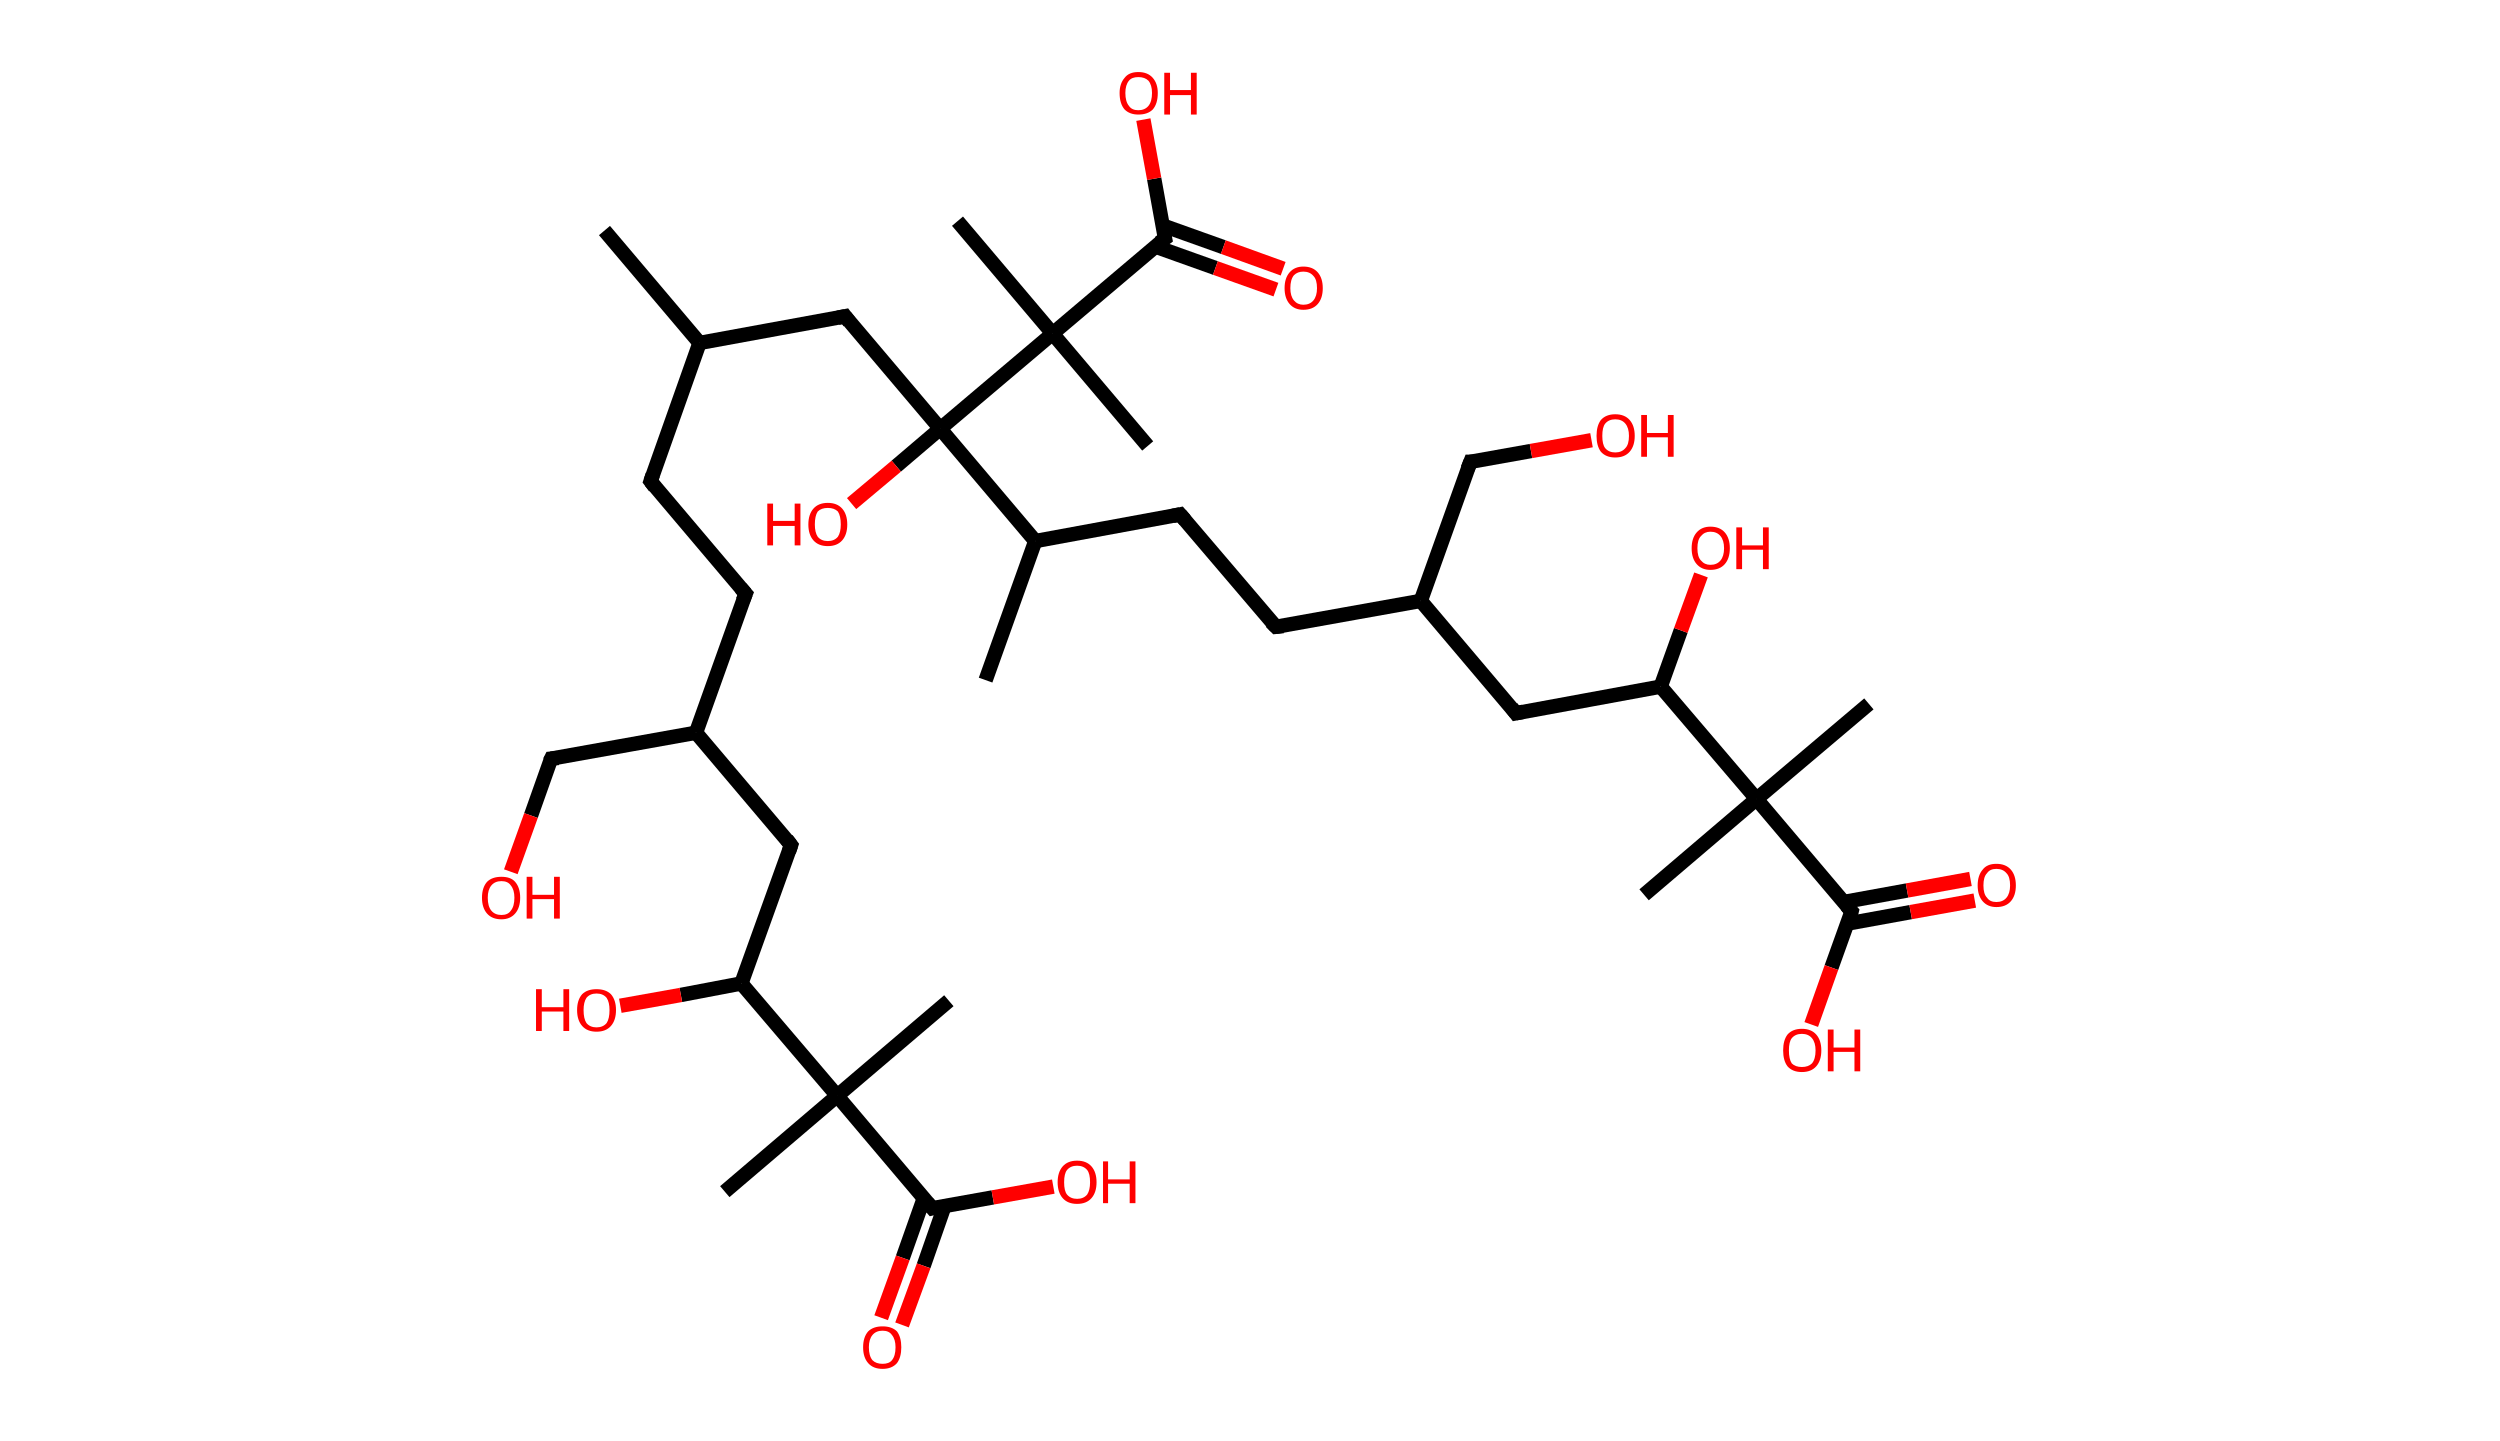 <?xml version='1.0' encoding='ASCII' standalone='yes'?>
<svg xmlns="http://www.w3.org/2000/svg" xmlns:rdkit="http://www.rdkit.org/xml" xmlns:xlink="http://www.w3.org/1999/xlink" version="1.1" baseProfile="full" xml:space="preserve" width="347px" height="200px" viewBox="0 0 347 200">
<!-- END OF HEADER -->
<rect style="opacity:1.0;fill:#FFFFFF;stroke:none" width="347.0" height="200.0" x="0.0" y="0.0"> </rect>
<path class="bond-0 atom-0 atom-1" d="M 83.9,32.0 L 97.1,47.6" style="fill:none;fill-rule:evenodd;stroke:#000000;stroke-width:2.0px;stroke-linecap:butt;stroke-linejoin:miter;stroke-opacity:1"/>
<path class="bond-1 atom-1 atom-2" d="M 97.1,47.6 L 90.3,66.8" style="fill:none;fill-rule:evenodd;stroke:#000000;stroke-width:2.0px;stroke-linecap:butt;stroke-linejoin:miter;stroke-opacity:1"/>
<path class="bond-2 atom-2 atom-3" d="M 90.3,66.8 L 103.5,82.4" style="fill:none;fill-rule:evenodd;stroke:#000000;stroke-width:2.0px;stroke-linecap:butt;stroke-linejoin:miter;stroke-opacity:1"/>
<path class="bond-3 atom-3 atom-4" d="M 103.5,82.4 L 96.6,101.7" style="fill:none;fill-rule:evenodd;stroke:#000000;stroke-width:2.0px;stroke-linecap:butt;stroke-linejoin:miter;stroke-opacity:1"/>
<path class="bond-4 atom-4 atom-5" d="M 96.6,101.7 L 76.5,105.3" style="fill:none;fill-rule:evenodd;stroke:#000000;stroke-width:2.0px;stroke-linecap:butt;stroke-linejoin:miter;stroke-opacity:1"/>
<path class="bond-5 atom-5 atom-6" d="M 76.5,105.3 L 73.7,113.2" style="fill:none;fill-rule:evenodd;stroke:#000000;stroke-width:2.0px;stroke-linecap:butt;stroke-linejoin:miter;stroke-opacity:1"/>
<path class="bond-5 atom-5 atom-6" d="M 73.7,113.2 L 70.9,121.0" style="fill:none;fill-rule:evenodd;stroke:#FF0000;stroke-width:2.0px;stroke-linecap:butt;stroke-linejoin:miter;stroke-opacity:1"/>
<path class="bond-6 atom-4 atom-7" d="M 96.6,101.7 L 109.8,117.3" style="fill:none;fill-rule:evenodd;stroke:#000000;stroke-width:2.0px;stroke-linecap:butt;stroke-linejoin:miter;stroke-opacity:1"/>
<path class="bond-7 atom-7 atom-8" d="M 109.8,117.3 L 102.9,136.5" style="fill:none;fill-rule:evenodd;stroke:#000000;stroke-width:2.0px;stroke-linecap:butt;stroke-linejoin:miter;stroke-opacity:1"/>
<path class="bond-8 atom-8 atom-9" d="M 102.9,136.5 L 94.5,138.1" style="fill:none;fill-rule:evenodd;stroke:#000000;stroke-width:2.0px;stroke-linecap:butt;stroke-linejoin:miter;stroke-opacity:1"/>
<path class="bond-8 atom-8 atom-9" d="M 94.5,138.1 L 86.1,139.6" style="fill:none;fill-rule:evenodd;stroke:#FF0000;stroke-width:2.0px;stroke-linecap:butt;stroke-linejoin:miter;stroke-opacity:1"/>
<path class="bond-9 atom-8 atom-10" d="M 102.9,136.5 L 116.2,152.1" style="fill:none;fill-rule:evenodd;stroke:#000000;stroke-width:2.0px;stroke-linecap:butt;stroke-linejoin:miter;stroke-opacity:1"/>
<path class="bond-10 atom-10 atom-11" d="M 116.2,152.1 L 131.7,138.9" style="fill:none;fill-rule:evenodd;stroke:#000000;stroke-width:2.0px;stroke-linecap:butt;stroke-linejoin:miter;stroke-opacity:1"/>
<path class="bond-11 atom-10 atom-12" d="M 116.2,152.1 L 100.6,165.4" style="fill:none;fill-rule:evenodd;stroke:#000000;stroke-width:2.0px;stroke-linecap:butt;stroke-linejoin:miter;stroke-opacity:1"/>
<path class="bond-12 atom-10 atom-13" d="M 116.2,152.1 L 129.4,167.7" style="fill:none;fill-rule:evenodd;stroke:#000000;stroke-width:2.0px;stroke-linecap:butt;stroke-linejoin:miter;stroke-opacity:1"/>
<path class="bond-13 atom-13 atom-14" d="M 128.2,166.4 L 125.3,174.6" style="fill:none;fill-rule:evenodd;stroke:#000000;stroke-width:2.0px;stroke-linecap:butt;stroke-linejoin:miter;stroke-opacity:1"/>
<path class="bond-13 atom-13 atom-14" d="M 125.3,174.6 L 122.3,182.9" style="fill:none;fill-rule:evenodd;stroke:#FF0000;stroke-width:2.0px;stroke-linecap:butt;stroke-linejoin:miter;stroke-opacity:1"/>
<path class="bond-13 atom-13 atom-14" d="M 131.1,167.4 L 128.2,175.7" style="fill:none;fill-rule:evenodd;stroke:#000000;stroke-width:2.0px;stroke-linecap:butt;stroke-linejoin:miter;stroke-opacity:1"/>
<path class="bond-13 atom-13 atom-14" d="M 128.2,175.7 L 125.2,183.9" style="fill:none;fill-rule:evenodd;stroke:#FF0000;stroke-width:2.0px;stroke-linecap:butt;stroke-linejoin:miter;stroke-opacity:1"/>
<path class="bond-14 atom-13 atom-15" d="M 129.4,167.7 L 137.8,166.2" style="fill:none;fill-rule:evenodd;stroke:#000000;stroke-width:2.0px;stroke-linecap:butt;stroke-linejoin:miter;stroke-opacity:1"/>
<path class="bond-14 atom-13 atom-15" d="M 137.8,166.2 L 146.2,164.7" style="fill:none;fill-rule:evenodd;stroke:#FF0000;stroke-width:2.0px;stroke-linecap:butt;stroke-linejoin:miter;stroke-opacity:1"/>
<path class="bond-15 atom-1 atom-16" d="M 97.1,47.6 L 117.3,43.9" style="fill:none;fill-rule:evenodd;stroke:#000000;stroke-width:2.0px;stroke-linecap:butt;stroke-linejoin:miter;stroke-opacity:1"/>
<path class="bond-16 atom-16 atom-17" d="M 117.3,43.9 L 130.5,59.5" style="fill:none;fill-rule:evenodd;stroke:#000000;stroke-width:2.0px;stroke-linecap:butt;stroke-linejoin:miter;stroke-opacity:1"/>
<path class="bond-17 atom-17 atom-18" d="M 130.5,59.5 L 124.4,64.7" style="fill:none;fill-rule:evenodd;stroke:#000000;stroke-width:2.0px;stroke-linecap:butt;stroke-linejoin:miter;stroke-opacity:1"/>
<path class="bond-17 atom-17 atom-18" d="M 124.4,64.7 L 118.2,69.9" style="fill:none;fill-rule:evenodd;stroke:#FF0000;stroke-width:2.0px;stroke-linecap:butt;stroke-linejoin:miter;stroke-opacity:1"/>
<path class="bond-18 atom-17 atom-19" d="M 130.5,59.5 L 143.7,75.1" style="fill:none;fill-rule:evenodd;stroke:#000000;stroke-width:2.0px;stroke-linecap:butt;stroke-linejoin:miter;stroke-opacity:1"/>
<path class="bond-19 atom-19 atom-20" d="M 143.7,75.1 L 136.8,94.4" style="fill:none;fill-rule:evenodd;stroke:#000000;stroke-width:2.0px;stroke-linecap:butt;stroke-linejoin:miter;stroke-opacity:1"/>
<path class="bond-20 atom-19 atom-21" d="M 143.7,75.1 L 163.8,71.4" style="fill:none;fill-rule:evenodd;stroke:#000000;stroke-width:2.0px;stroke-linecap:butt;stroke-linejoin:miter;stroke-opacity:1"/>
<path class="bond-21 atom-21 atom-22" d="M 163.8,71.4 L 177.1,87.0" style="fill:none;fill-rule:evenodd;stroke:#000000;stroke-width:2.0px;stroke-linecap:butt;stroke-linejoin:miter;stroke-opacity:1"/>
<path class="bond-22 atom-22 atom-23" d="M 177.1,87.0 L 197.2,83.4" style="fill:none;fill-rule:evenodd;stroke:#000000;stroke-width:2.0px;stroke-linecap:butt;stroke-linejoin:miter;stroke-opacity:1"/>
<path class="bond-23 atom-23 atom-24" d="M 197.2,83.4 L 204.1,64.1" style="fill:none;fill-rule:evenodd;stroke:#000000;stroke-width:2.0px;stroke-linecap:butt;stroke-linejoin:miter;stroke-opacity:1"/>
<path class="bond-24 atom-24 atom-25" d="M 204.1,64.1 L 212.5,62.6" style="fill:none;fill-rule:evenodd;stroke:#000000;stroke-width:2.0px;stroke-linecap:butt;stroke-linejoin:miter;stroke-opacity:1"/>
<path class="bond-24 atom-24 atom-25" d="M 212.5,62.6 L 220.9,61.1" style="fill:none;fill-rule:evenodd;stroke:#FF0000;stroke-width:2.0px;stroke-linecap:butt;stroke-linejoin:miter;stroke-opacity:1"/>
<path class="bond-25 atom-23 atom-26" d="M 197.2,83.4 L 210.4,99.0" style="fill:none;fill-rule:evenodd;stroke:#000000;stroke-width:2.0px;stroke-linecap:butt;stroke-linejoin:miter;stroke-opacity:1"/>
<path class="bond-26 atom-26 atom-27" d="M 210.4,99.0 L 230.5,95.3" style="fill:none;fill-rule:evenodd;stroke:#000000;stroke-width:2.0px;stroke-linecap:butt;stroke-linejoin:miter;stroke-opacity:1"/>
<path class="bond-27 atom-27 atom-28" d="M 230.5,95.3 L 233.3,87.5" style="fill:none;fill-rule:evenodd;stroke:#000000;stroke-width:2.0px;stroke-linecap:butt;stroke-linejoin:miter;stroke-opacity:1"/>
<path class="bond-27 atom-27 atom-28" d="M 233.3,87.5 L 236.1,79.8" style="fill:none;fill-rule:evenodd;stroke:#FF0000;stroke-width:2.0px;stroke-linecap:butt;stroke-linejoin:miter;stroke-opacity:1"/>
<path class="bond-28 atom-27 atom-29" d="M 230.5,95.3 L 243.8,110.9" style="fill:none;fill-rule:evenodd;stroke:#000000;stroke-width:2.0px;stroke-linecap:butt;stroke-linejoin:miter;stroke-opacity:1"/>
<path class="bond-29 atom-29 atom-30" d="M 243.8,110.9 L 228.2,124.2" style="fill:none;fill-rule:evenodd;stroke:#000000;stroke-width:2.0px;stroke-linecap:butt;stroke-linejoin:miter;stroke-opacity:1"/>
<path class="bond-30 atom-29 atom-31" d="M 243.8,110.9 L 259.4,97.7" style="fill:none;fill-rule:evenodd;stroke:#000000;stroke-width:2.0px;stroke-linecap:butt;stroke-linejoin:miter;stroke-opacity:1"/>
<path class="bond-31 atom-29 atom-32" d="M 243.8,110.9 L 257.0,126.5" style="fill:none;fill-rule:evenodd;stroke:#000000;stroke-width:2.0px;stroke-linecap:butt;stroke-linejoin:miter;stroke-opacity:1"/>
<path class="bond-32 atom-32 atom-33" d="M 256.4,128.2 L 265.2,126.6" style="fill:none;fill-rule:evenodd;stroke:#000000;stroke-width:2.0px;stroke-linecap:butt;stroke-linejoin:miter;stroke-opacity:1"/>
<path class="bond-32 atom-32 atom-33" d="M 265.2,126.6 L 274.1,125.0" style="fill:none;fill-rule:evenodd;stroke:#FF0000;stroke-width:2.0px;stroke-linecap:butt;stroke-linejoin:miter;stroke-opacity:1"/>
<path class="bond-32 atom-32 atom-33" d="M 255.9,125.2 L 264.7,123.6" style="fill:none;fill-rule:evenodd;stroke:#000000;stroke-width:2.0px;stroke-linecap:butt;stroke-linejoin:miter;stroke-opacity:1"/>
<path class="bond-32 atom-32 atom-33" d="M 264.7,123.6 L 273.5,122.0" style="fill:none;fill-rule:evenodd;stroke:#FF0000;stroke-width:2.0px;stroke-linecap:butt;stroke-linejoin:miter;stroke-opacity:1"/>
<path class="bond-33 atom-32 atom-34" d="M 257.0,126.5 L 254.2,134.3" style="fill:none;fill-rule:evenodd;stroke:#000000;stroke-width:2.0px;stroke-linecap:butt;stroke-linejoin:miter;stroke-opacity:1"/>
<path class="bond-33 atom-32 atom-34" d="M 254.2,134.3 L 251.4,142.2" style="fill:none;fill-rule:evenodd;stroke:#FF0000;stroke-width:2.0px;stroke-linecap:butt;stroke-linejoin:miter;stroke-opacity:1"/>
<path class="bond-34 atom-17 atom-35" d="M 130.5,59.5 L 146.1,46.3" style="fill:none;fill-rule:evenodd;stroke:#000000;stroke-width:2.0px;stroke-linecap:butt;stroke-linejoin:miter;stroke-opacity:1"/>
<path class="bond-35 atom-35 atom-36" d="M 146.1,46.3 L 132.9,30.7" style="fill:none;fill-rule:evenodd;stroke:#000000;stroke-width:2.0px;stroke-linecap:butt;stroke-linejoin:miter;stroke-opacity:1"/>
<path class="bond-36 atom-35 atom-37" d="M 146.1,46.3 L 159.3,61.9" style="fill:none;fill-rule:evenodd;stroke:#000000;stroke-width:2.0px;stroke-linecap:butt;stroke-linejoin:miter;stroke-opacity:1"/>
<path class="bond-37 atom-35 atom-38" d="M 146.1,46.3 L 161.7,33.1" style="fill:none;fill-rule:evenodd;stroke:#000000;stroke-width:2.0px;stroke-linecap:butt;stroke-linejoin:miter;stroke-opacity:1"/>
<path class="bond-38 atom-38 atom-39" d="M 160.3,34.2 L 168.7,37.2" style="fill:none;fill-rule:evenodd;stroke:#000000;stroke-width:2.0px;stroke-linecap:butt;stroke-linejoin:miter;stroke-opacity:1"/>
<path class="bond-38 atom-38 atom-39" d="M 168.7,37.2 L 177.1,40.2" style="fill:none;fill-rule:evenodd;stroke:#FF0000;stroke-width:2.0px;stroke-linecap:butt;stroke-linejoin:miter;stroke-opacity:1"/>
<path class="bond-38 atom-38 atom-39" d="M 161.4,31.3 L 169.8,34.3" style="fill:none;fill-rule:evenodd;stroke:#000000;stroke-width:2.0px;stroke-linecap:butt;stroke-linejoin:miter;stroke-opacity:1"/>
<path class="bond-38 atom-38 atom-39" d="M 169.8,34.3 L 178.1,37.3" style="fill:none;fill-rule:evenodd;stroke:#FF0000;stroke-width:2.0px;stroke-linecap:butt;stroke-linejoin:miter;stroke-opacity:1"/>
<path class="bond-39 atom-38 atom-40" d="M 161.7,33.1 L 160.2,24.8" style="fill:none;fill-rule:evenodd;stroke:#000000;stroke-width:2.0px;stroke-linecap:butt;stroke-linejoin:miter;stroke-opacity:1"/>
<path class="bond-39 atom-38 atom-40" d="M 160.2,24.8 L 158.7,16.6" style="fill:none;fill-rule:evenodd;stroke:#FF0000;stroke-width:2.0px;stroke-linecap:butt;stroke-linejoin:miter;stroke-opacity:1"/>
<path d="M 90.6,65.9 L 90.3,66.8 L 90.9,67.6" style="fill:none;stroke:#000000;stroke-width:2.0px;stroke-linecap:butt;stroke-linejoin:miter;stroke-opacity:1;"/>
<path d="M 102.8,81.6 L 103.5,82.4 L 103.1,83.4" style="fill:none;stroke:#000000;stroke-width:2.0px;stroke-linecap:butt;stroke-linejoin:miter;stroke-opacity:1;"/>
<path d="M 77.5,105.2 L 76.5,105.3 L 76.3,105.7" style="fill:none;stroke:#000000;stroke-width:2.0px;stroke-linecap:butt;stroke-linejoin:miter;stroke-opacity:1;"/>
<path d="M 109.2,116.5 L 109.8,117.3 L 109.5,118.2" style="fill:none;stroke:#000000;stroke-width:2.0px;stroke-linecap:butt;stroke-linejoin:miter;stroke-opacity:1;"/>
<path d="M 128.7,166.9 L 129.4,167.7 L 129.8,167.6" style="fill:none;stroke:#000000;stroke-width:2.0px;stroke-linecap:butt;stroke-linejoin:miter;stroke-opacity:1;"/>
<path d="M 116.3,44.1 L 117.3,43.9 L 117.9,44.7" style="fill:none;stroke:#000000;stroke-width:2.0px;stroke-linecap:butt;stroke-linejoin:miter;stroke-opacity:1;"/>
<path d="M 162.8,71.6 L 163.8,71.4 L 164.5,72.2" style="fill:none;stroke:#000000;stroke-width:2.0px;stroke-linecap:butt;stroke-linejoin:miter;stroke-opacity:1;"/>
<path d="M 176.4,86.3 L 177.1,87.0 L 178.1,86.9" style="fill:none;stroke:#000000;stroke-width:2.0px;stroke-linecap:butt;stroke-linejoin:miter;stroke-opacity:1;"/>
<path d="M 203.7,65.1 L 204.1,64.1 L 204.5,64.1" style="fill:none;stroke:#000000;stroke-width:2.0px;stroke-linecap:butt;stroke-linejoin:miter;stroke-opacity:1;"/>
<path d="M 209.8,98.2 L 210.4,99.0 L 211.4,98.8" style="fill:none;stroke:#000000;stroke-width:2.0px;stroke-linecap:butt;stroke-linejoin:miter;stroke-opacity:1;"/>
<path d="M 256.3,125.7 L 257.0,126.5 L 256.9,126.9" style="fill:none;stroke:#000000;stroke-width:2.0px;stroke-linecap:butt;stroke-linejoin:miter;stroke-opacity:1;"/>
<path d="M 160.9,33.7 L 161.7,33.1 L 161.6,32.6" style="fill:none;stroke:#000000;stroke-width:2.0px;stroke-linecap:butt;stroke-linejoin:miter;stroke-opacity:1;"/>
<path class="atom-6" d="M 66.9 124.6 Q 66.9 123.2, 67.6 122.4 Q 68.3 121.7, 69.6 121.7 Q 70.9 121.7, 71.5 122.4 Q 72.2 123.2, 72.2 124.6 Q 72.2 126.0, 71.5 126.8 Q 70.8 127.6, 69.6 127.6 Q 68.3 127.6, 67.6 126.8 Q 66.9 126.0, 66.9 124.6 M 69.6 127.0 Q 70.5 127.0, 70.9 126.4 Q 71.4 125.8, 71.4 124.6 Q 71.4 123.5, 70.9 122.9 Q 70.5 122.3, 69.6 122.3 Q 68.7 122.3, 68.2 122.9 Q 67.7 123.5, 67.7 124.6 Q 67.7 125.8, 68.2 126.4 Q 68.7 127.0, 69.6 127.0 " fill="#FF0000"/>
<path class="atom-6" d="M 73.1 121.7 L 73.9 121.7 L 73.9 124.2 L 76.9 124.2 L 76.9 121.7 L 77.7 121.7 L 77.7 127.5 L 76.9 127.5 L 76.9 124.8 L 73.9 124.8 L 73.9 127.5 L 73.1 127.5 L 73.1 121.7 " fill="#FF0000"/>
<path class="atom-9" d="M 74.4 137.3 L 75.2 137.3 L 75.2 139.8 L 78.2 139.8 L 78.2 137.3 L 79.0 137.3 L 79.0 143.1 L 78.2 143.1 L 78.2 140.4 L 75.2 140.4 L 75.2 143.1 L 74.4 143.1 L 74.4 137.3 " fill="#FF0000"/>
<path class="atom-9" d="M 80.1 140.2 Q 80.1 138.8, 80.8 138.0 Q 81.5 137.3, 82.8 137.3 Q 84.1 137.3, 84.8 138.0 Q 85.5 138.8, 85.5 140.2 Q 85.5 141.6, 84.8 142.4 Q 84.1 143.2, 82.8 143.2 Q 81.5 143.2, 80.8 142.4 Q 80.1 141.6, 80.1 140.2 M 82.8 142.6 Q 83.7 142.6, 84.2 142.0 Q 84.6 141.4, 84.6 140.2 Q 84.6 139.1, 84.2 138.5 Q 83.7 137.9, 82.8 137.9 Q 81.9 137.9, 81.4 138.5 Q 81.0 139.1, 81.0 140.2 Q 81.0 141.4, 81.4 142.0 Q 81.9 142.6, 82.8 142.6 " fill="#FF0000"/>
<path class="atom-14" d="M 119.8 187.0 Q 119.8 185.6, 120.5 184.8 Q 121.2 184.1, 122.5 184.1 Q 123.8 184.1, 124.5 184.8 Q 125.1 185.6, 125.1 187.0 Q 125.1 188.4, 124.5 189.2 Q 123.8 190.0, 122.5 190.0 Q 121.2 190.0, 120.5 189.2 Q 119.8 188.4, 119.8 187.0 M 122.5 189.3 Q 123.4 189.3, 123.8 188.8 Q 124.3 188.2, 124.3 187.0 Q 124.3 185.9, 123.8 185.3 Q 123.4 184.7, 122.5 184.7 Q 121.6 184.7, 121.1 185.3 Q 120.6 185.9, 120.6 187.0 Q 120.6 188.2, 121.1 188.8 Q 121.6 189.3, 122.5 189.3 " fill="#FF0000"/>
<path class="atom-15" d="M 146.8 164.1 Q 146.8 162.7, 147.5 161.9 Q 148.2 161.1, 149.5 161.1 Q 150.8 161.1, 151.5 161.9 Q 152.2 162.7, 152.2 164.1 Q 152.2 165.5, 151.5 166.3 Q 150.8 167.1, 149.5 167.1 Q 148.2 167.1, 147.5 166.3 Q 146.8 165.5, 146.8 164.1 M 149.5 166.4 Q 150.4 166.4, 150.9 165.8 Q 151.3 165.2, 151.3 164.1 Q 151.3 162.9, 150.9 162.4 Q 150.4 161.8, 149.5 161.8 Q 148.6 161.8, 148.1 162.4 Q 147.7 162.9, 147.7 164.1 Q 147.7 165.3, 148.1 165.8 Q 148.6 166.4, 149.5 166.4 " fill="#FF0000"/>
<path class="atom-15" d="M 153.1 161.2 L 153.8 161.2 L 153.8 163.7 L 156.8 163.7 L 156.8 161.2 L 157.6 161.2 L 157.6 167.0 L 156.8 167.0 L 156.8 164.3 L 153.8 164.3 L 153.8 167.0 L 153.1 167.0 L 153.1 161.2 " fill="#FF0000"/>
<path class="atom-18" d="M 106.5 69.9 L 107.3 69.9 L 107.3 72.3 L 110.3 72.3 L 110.3 69.9 L 111.1 69.9 L 111.1 75.7 L 110.3 75.7 L 110.3 73.0 L 107.3 73.0 L 107.3 75.7 L 106.5 75.7 L 106.5 69.9 " fill="#FF0000"/>
<path class="atom-18" d="M 112.2 72.8 Q 112.2 71.4, 112.9 70.6 Q 113.6 69.8, 114.9 69.8 Q 116.2 69.8, 116.9 70.6 Q 117.6 71.4, 117.6 72.8 Q 117.6 74.2, 116.9 75.0 Q 116.2 75.8, 114.9 75.8 Q 113.6 75.8, 112.9 75.0 Q 112.2 74.2, 112.2 72.8 M 114.9 75.1 Q 115.8 75.1, 116.3 74.5 Q 116.7 73.9, 116.7 72.8 Q 116.7 71.6, 116.3 71.0 Q 115.8 70.5, 114.9 70.5 Q 114.0 70.5, 113.5 71.0 Q 113.1 71.6, 113.1 72.8 Q 113.1 73.9, 113.5 74.5 Q 114.0 75.1, 114.9 75.1 " fill="#FF0000"/>
<path class="atom-25" d="M 221.6 60.5 Q 221.6 59.1, 222.2 58.3 Q 222.9 57.5, 224.2 57.5 Q 225.5 57.5, 226.2 58.3 Q 226.9 59.1, 226.9 60.5 Q 226.9 61.9, 226.2 62.7 Q 225.5 63.5, 224.2 63.5 Q 222.9 63.5, 222.2 62.7 Q 221.6 61.9, 221.6 60.5 M 224.2 62.8 Q 225.1 62.8, 225.6 62.2 Q 226.1 61.7, 226.1 60.5 Q 226.1 59.4, 225.6 58.8 Q 225.1 58.2, 224.2 58.2 Q 223.3 58.2, 222.8 58.8 Q 222.4 59.3, 222.4 60.5 Q 222.4 61.7, 222.8 62.2 Q 223.3 62.8, 224.2 62.8 " fill="#FF0000"/>
<path class="atom-25" d="M 227.8 57.6 L 228.6 57.6 L 228.6 60.1 L 231.5 60.1 L 231.5 57.6 L 232.3 57.6 L 232.3 63.4 L 231.5 63.4 L 231.5 60.7 L 228.6 60.7 L 228.6 63.4 L 227.8 63.4 L 227.8 57.6 " fill="#FF0000"/>
<path class="atom-28" d="M 234.8 76.1 Q 234.8 74.7, 235.5 73.9 Q 236.2 73.1, 237.4 73.1 Q 238.7 73.1, 239.4 73.9 Q 240.1 74.7, 240.1 76.1 Q 240.1 77.5, 239.4 78.3 Q 238.7 79.1, 237.4 79.1 Q 236.2 79.1, 235.5 78.3 Q 234.8 77.5, 234.8 76.1 M 237.4 78.4 Q 238.3 78.4, 238.8 77.8 Q 239.3 77.2, 239.3 76.1 Q 239.3 75.0, 238.8 74.4 Q 238.3 73.8, 237.4 73.8 Q 236.6 73.8, 236.1 74.4 Q 235.6 74.9, 235.6 76.1 Q 235.6 77.3, 236.1 77.8 Q 236.6 78.4, 237.4 78.4 " fill="#FF0000"/>
<path class="atom-28" d="M 241.0 73.2 L 241.8 73.2 L 241.8 75.7 L 244.7 75.7 L 244.7 73.2 L 245.5 73.2 L 245.5 79.0 L 244.7 79.0 L 244.7 76.3 L 241.8 76.3 L 241.8 79.0 L 241.0 79.0 L 241.0 73.2 " fill="#FF0000"/>
<path class="atom-33" d="M 274.5 122.9 Q 274.5 121.5, 275.2 120.7 Q 275.8 119.9, 277.1 119.9 Q 278.4 119.9, 279.1 120.7 Q 279.8 121.5, 279.8 122.9 Q 279.8 124.3, 279.1 125.1 Q 278.4 125.9, 277.1 125.9 Q 275.9 125.9, 275.2 125.1 Q 274.5 124.3, 274.5 122.9 M 277.1 125.2 Q 278.0 125.2, 278.5 124.6 Q 279.0 124.0, 279.0 122.9 Q 279.0 121.7, 278.5 121.2 Q 278.0 120.6, 277.1 120.6 Q 276.2 120.6, 275.8 121.2 Q 275.3 121.7, 275.3 122.9 Q 275.3 124.1, 275.8 124.6 Q 276.2 125.2, 277.1 125.2 " fill="#FF0000"/>
<path class="atom-34" d="M 247.5 145.8 Q 247.5 144.4, 248.1 143.6 Q 248.8 142.8, 250.1 142.8 Q 251.4 142.8, 252.1 143.6 Q 252.8 144.4, 252.8 145.8 Q 252.8 147.2, 252.1 148.0 Q 251.4 148.8, 250.1 148.8 Q 248.8 148.8, 248.1 148.0 Q 247.5 147.2, 247.5 145.8 M 250.1 148.1 Q 251.0 148.1, 251.5 147.6 Q 252.0 147.0, 252.0 145.8 Q 252.0 144.7, 251.5 144.1 Q 251.0 143.5, 250.1 143.5 Q 249.2 143.5, 248.7 144.1 Q 248.3 144.6, 248.3 145.8 Q 248.3 147.0, 248.7 147.6 Q 249.2 148.1, 250.1 148.1 " fill="#FF0000"/>
<path class="atom-34" d="M 253.7 142.9 L 254.5 142.9 L 254.5 145.4 L 257.4 145.4 L 257.4 142.9 L 258.2 142.9 L 258.2 148.7 L 257.4 148.7 L 257.4 146.0 L 254.5 146.0 L 254.5 148.7 L 253.7 148.7 L 253.7 142.9 " fill="#FF0000"/>
<path class="atom-39" d="M 178.3 40.0 Q 178.3 38.6, 179.0 37.8 Q 179.7 37.0, 180.9 37.0 Q 182.2 37.0, 182.9 37.8 Q 183.6 38.6, 183.6 40.0 Q 183.6 41.4, 182.9 42.2 Q 182.2 43.0, 180.9 43.0 Q 179.7 43.0, 179.0 42.2 Q 178.3 41.4, 178.3 40.0 M 180.9 42.3 Q 181.8 42.3, 182.3 41.7 Q 182.8 41.1, 182.8 40.0 Q 182.8 38.8, 182.3 38.3 Q 181.8 37.7, 180.9 37.7 Q 180.1 37.7, 179.6 38.2 Q 179.1 38.8, 179.1 40.0 Q 179.1 41.1, 179.6 41.7 Q 180.1 42.3, 180.9 42.3 " fill="#FF0000"/>
<path class="atom-40" d="M 155.4 12.9 Q 155.4 11.6, 156.1 10.8 Q 156.7 10.0, 158.0 10.0 Q 159.3 10.0, 160.0 10.8 Q 160.7 11.6, 160.7 12.9 Q 160.7 14.4, 160.0 15.2 Q 159.3 15.9, 158.0 15.9 Q 156.8 15.9, 156.1 15.2 Q 155.4 14.4, 155.4 12.9 M 158.0 15.3 Q 158.9 15.3, 159.4 14.7 Q 159.9 14.1, 159.9 12.9 Q 159.9 11.8, 159.4 11.2 Q 158.9 10.7, 158.0 10.7 Q 157.1 10.7, 156.7 11.2 Q 156.2 11.8, 156.2 12.9 Q 156.2 14.1, 156.7 14.7 Q 157.1 15.3, 158.0 15.3 " fill="#FF0000"/>
<path class="atom-40" d="M 161.6 10.1 L 162.4 10.1 L 162.4 12.5 L 165.3 12.5 L 165.3 10.1 L 166.1 10.1 L 166.1 15.9 L 165.3 15.9 L 165.3 13.2 L 162.4 13.2 L 162.4 15.9 L 161.6 15.9 L 161.6 10.1 " fill="#FF0000"/>
</svg>
